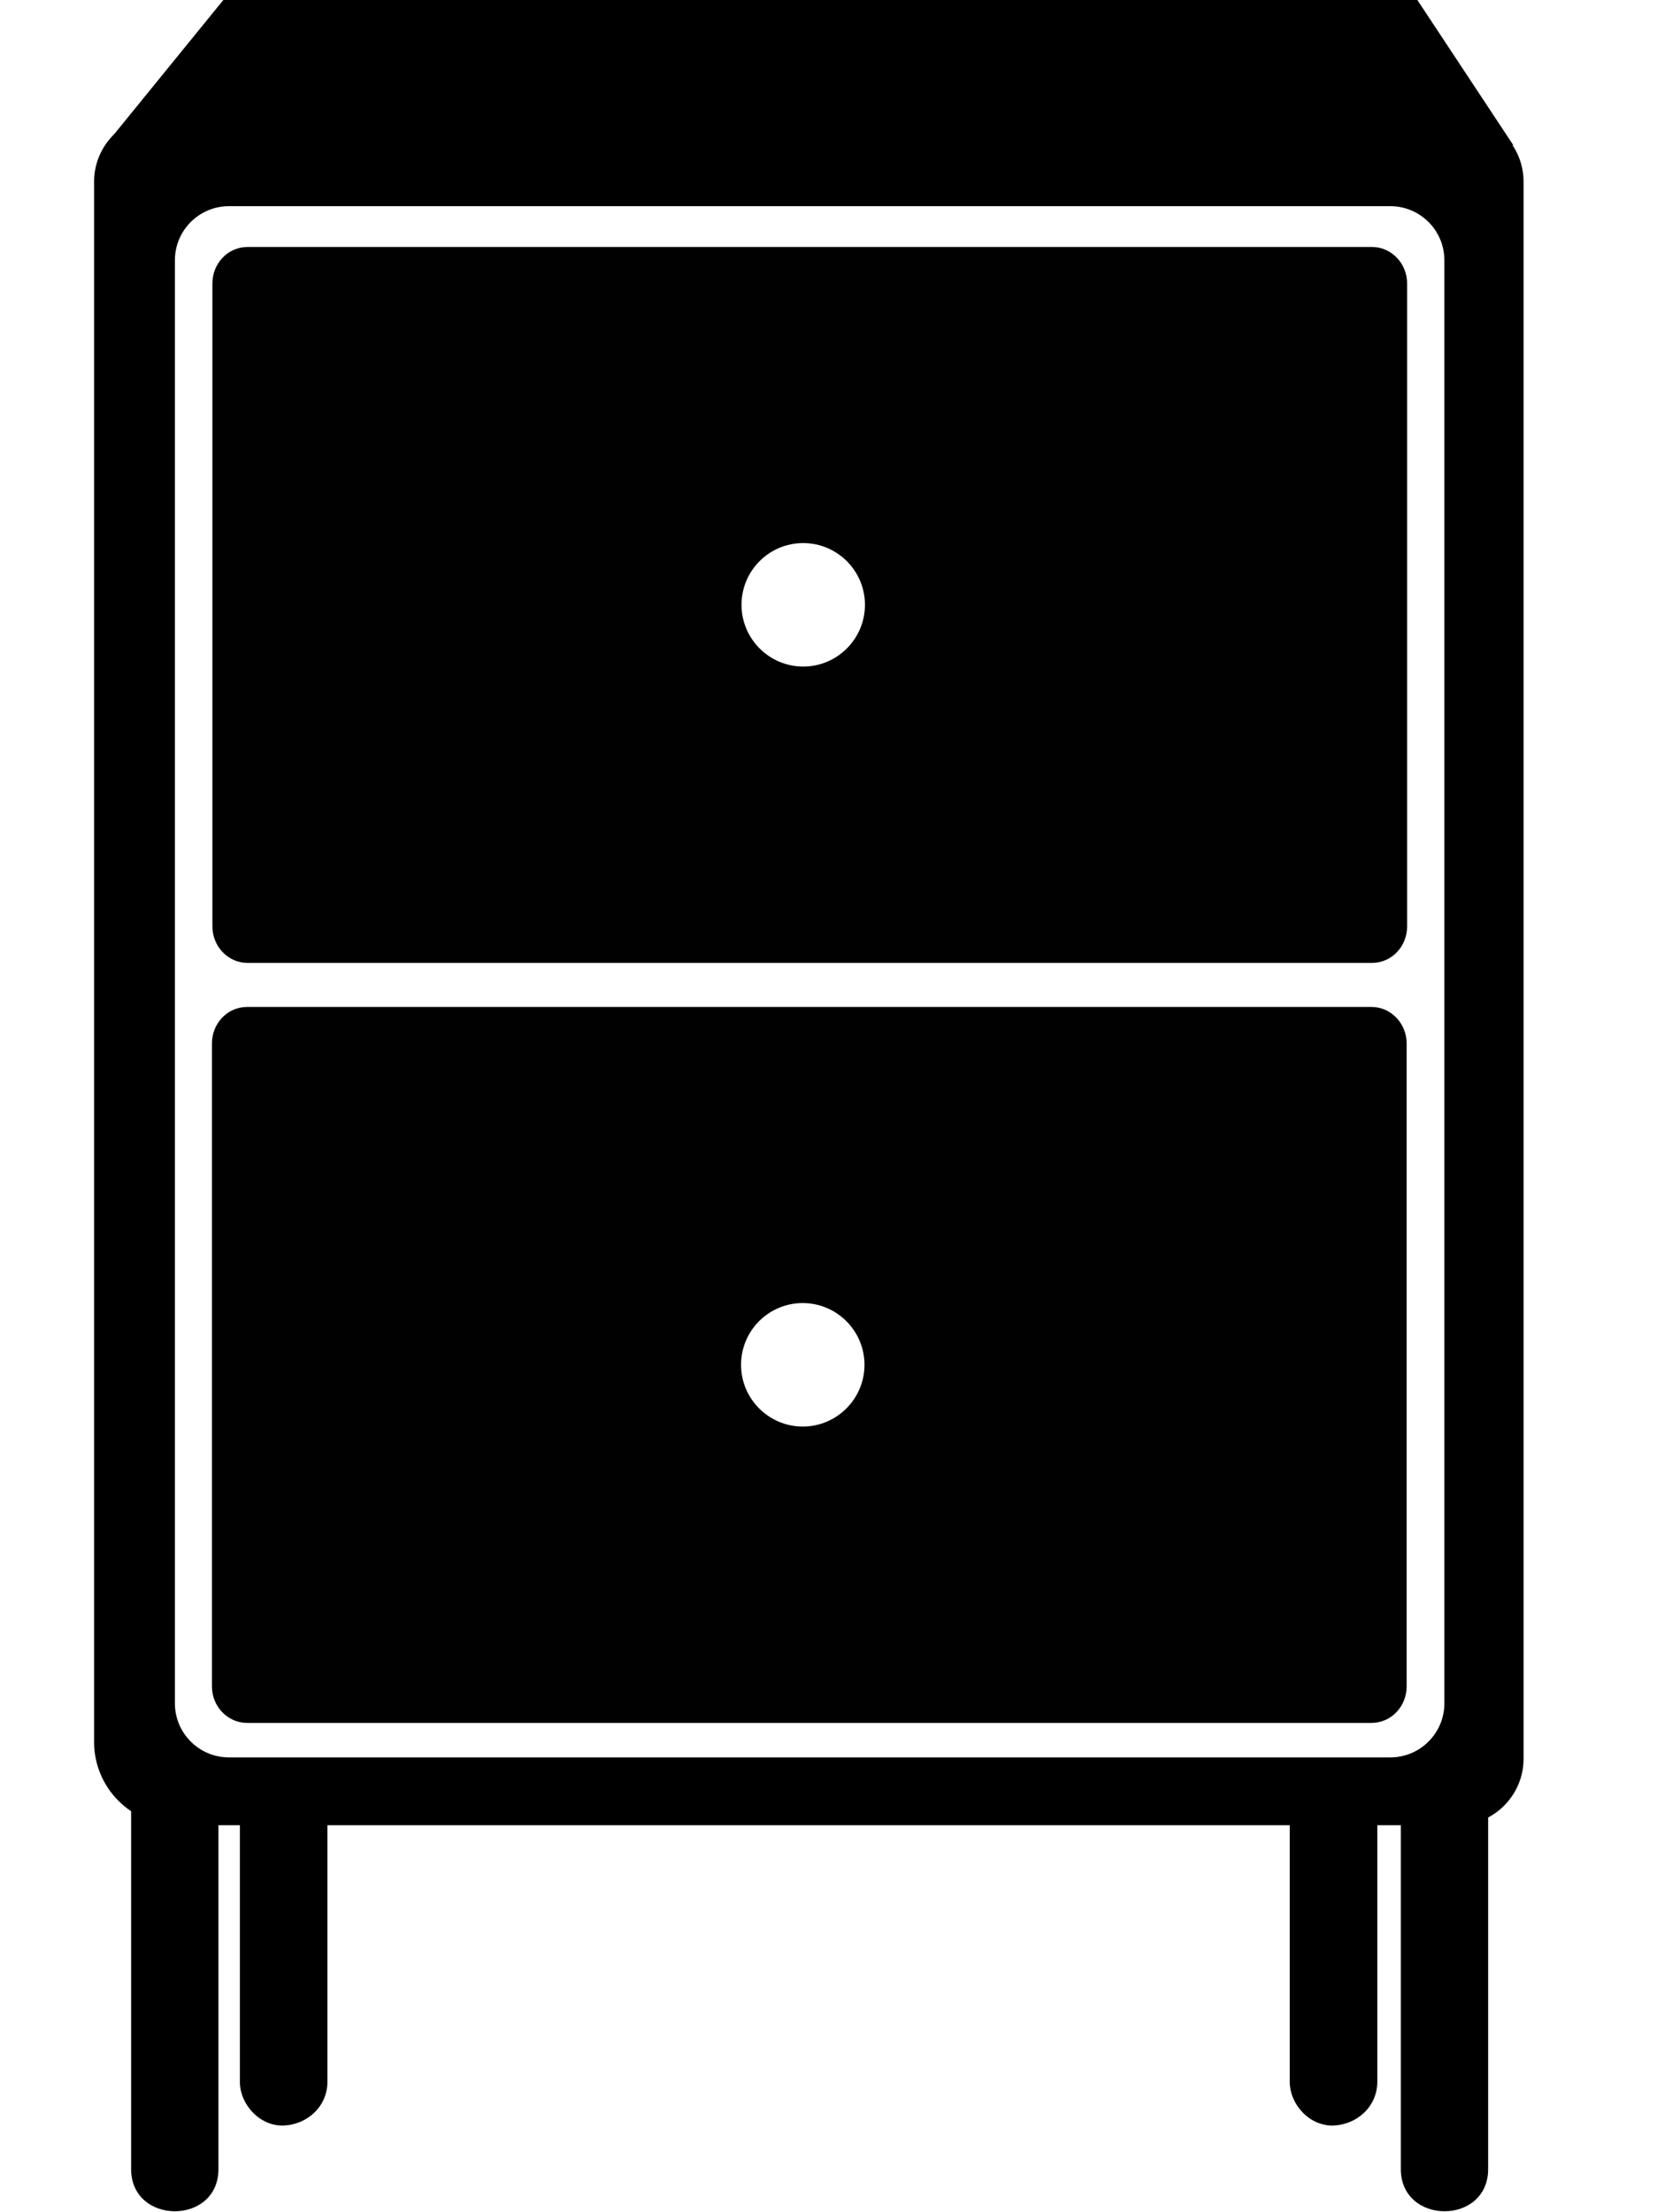 <?xml version="1.0" encoding="UTF-8"?><svg id="Layer_2" xmlns="http://www.w3.org/2000/svg" width="71.15" height="94.95" viewBox="0 0 71.15 94.95"><defs><style>.cls-1,.cls-2{stroke-width:0px;}.cls-2{fill:#010101;}</style></defs><path class="cls-1" d="m5.63,77.51v15.59c0,2.41,3.75,2.42,3.75,0v-15.59c0-2.41-3.75-2.42-3.75,0h0Z"/><path class="cls-1" d="m60.15,77.51v15.59c0,2.41,3.75,2.42,3.75,0v-15.59c0-2.41-3.75-2.42-3.75,0h0Z"/><path class="cls-1" d="m55.38,77.51v11.84c0,.98.86,1.92,1.88,1.88s1.88-.82,1.88-1.88v-11.84c0-.98-.86-1.92-1.88-1.88s-1.88.82-1.88,1.88h0Z"/><path class="cls-1" d="m10.3,77.51v11.84c0,.98.86,1.92,1.88,1.88s1.88-.82,1.88-1.88v-11.84c0-.98-.86-1.92-1.88-1.88s-1.88.82-1.88,1.88h0Z"/><path class="cls-1" d="m62.58,78.34H7.61c-1.97,0-3.57-1.6-3.57-3.57V7.8c0-1.57,1.28-2.85,2.85-2.85h55.68c1.57,0,2.85,1.28,2.85,2.85v67.69c0,1.57-1.28,2.85-2.85,2.85Zm-.56-5.23V11.17c0-1.28-1.04-2.32-2.32-2.32H9.83c-1.28,0-2.32,1.04-2.32,2.32v61.94c0,1.28,1.04,2.32,2.32,2.32h49.87c1.28,0,2.32-1.04,2.32-2.32Z"/><path class="cls-1" d="m64.98,6.23c-20.15,0-40.3,0-60.46,0,1.69-2.08,3.38-4.15,5.07-6.23h51.27c1.37,2.08,2.75,4.15,4.12,6.23Z"/><path class="cls-2" d="m10.61,43.22h48.28c.83,0,1.51.7,1.51,1.57v27.59c0,.87-.67,1.57-1.51,1.57H10.61c-.83,0-1.51-.7-1.51-1.57v-27.59c0-.87.67-1.57,1.51-1.57Zm23.86,12.71c-1.47,0-2.65,1.19-2.65,2.65s1.19,2.65,2.65,2.65,2.65-1.19,2.65-2.65-1.19-2.65-2.65-2.65Z"/><path class="cls-2" d="m10.63,10.6h48.28c.83,0,1.51.7,1.51,1.57v27.59c0,.87-.67,1.57-1.51,1.57H10.63c-.83,0-1.51-.7-1.51-1.57V12.17c0-.87.67-1.57,1.51-1.57Zm23.86,12.71c-1.47,0-2.65,1.19-2.65,2.65s1.19,2.65,2.65,2.65,2.65-1.19,2.65-2.65-1.19-2.65-2.65-2.65Z"/></svg>
